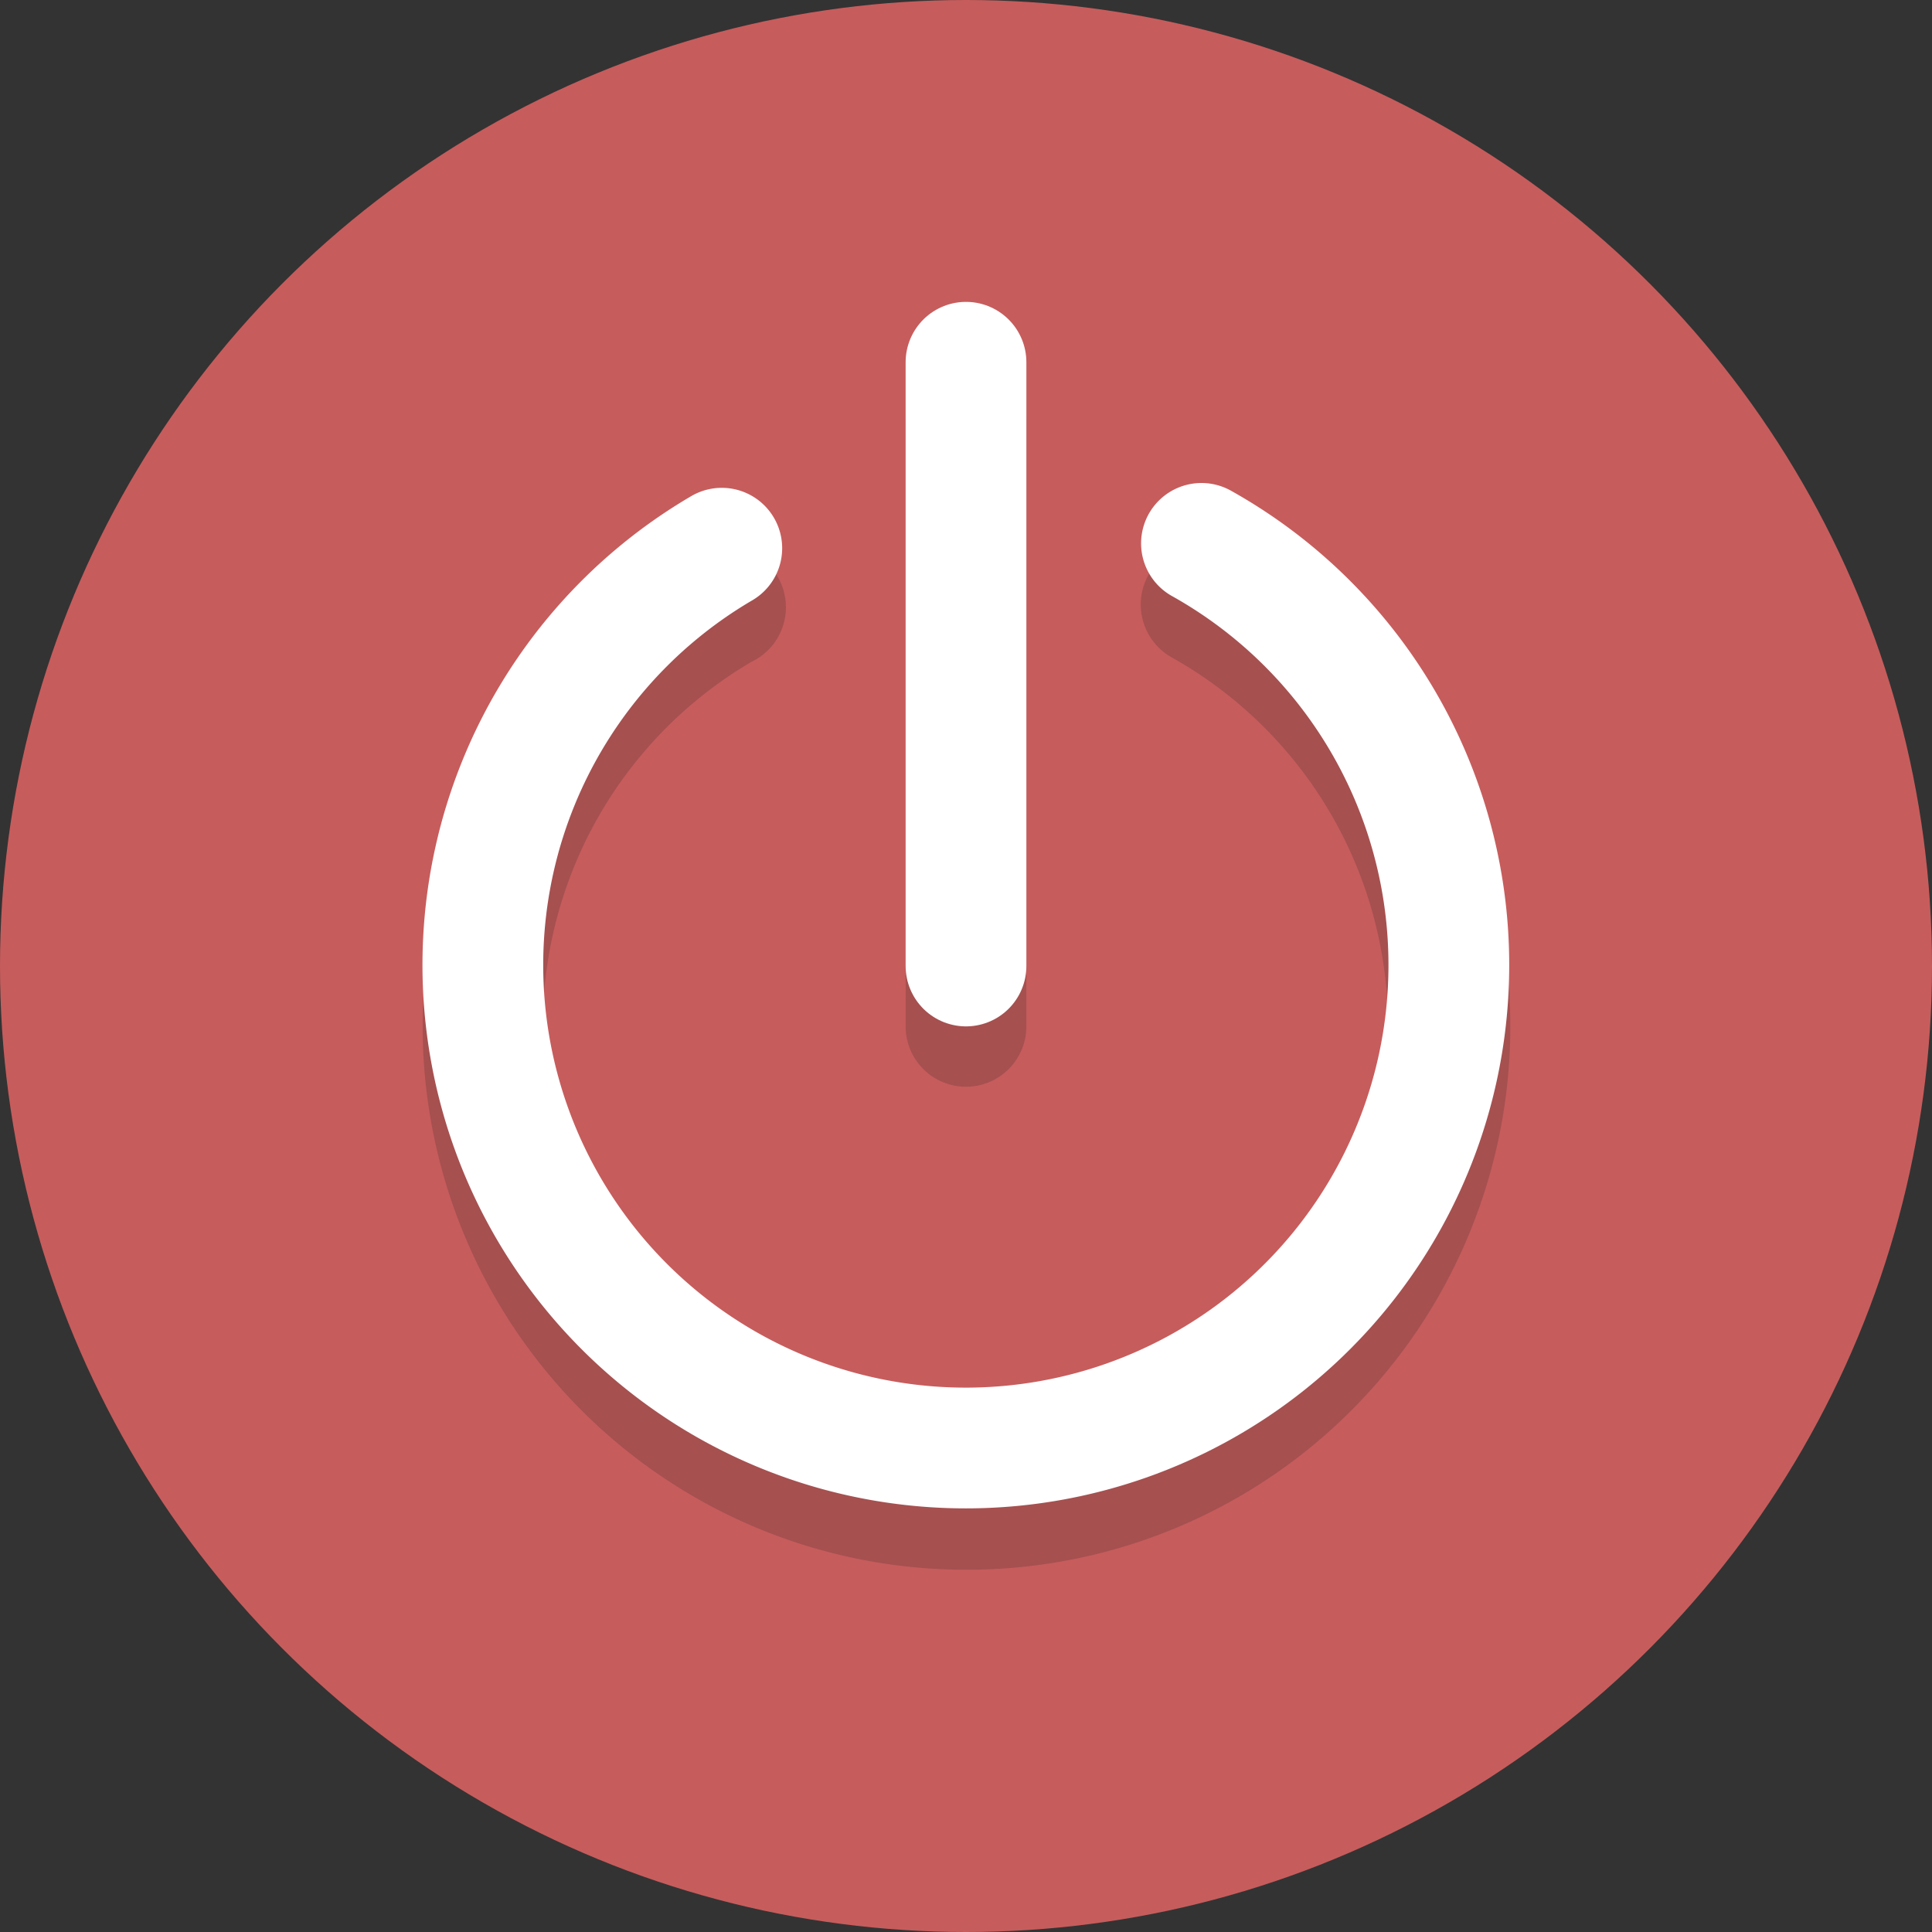 <svg xmlns="http://www.w3.org/2000/svg" viewBox="0 0 64 64">
  <rect x="0" y="0" width="64" height="64" fill="#333333" stroke="none"/>
  <defs>
    <style>
      .a {
        fill: #c75c5c;
      }

      .b {
        opacity: 0.2;
      }

      .c {
        fill: #231f20;
      }

      .d {
        fill: none;
        stroke: #fff;
        stroke-linecap: round;
        stroke-miterlimit: 10;
        stroke-width: 4px;
      }
    </style>
  </defs>
  <title>Elegant_circle-icons_3</title>
  <circle class="a" cx="32" cy="32" r="32"/>
  <g class="b">
    <path class="c" d="M32,52a18,18,0,0,1-9.1-33.53,2,2,0,1,1,2,3.45,14,14,0,1,0,13.9-.15,2,2,0,1,1,2-3.49A18,18,0,0,1,32,52Z"/>
  </g>
  <g class="b">
    <path class="c" d="M32,36a2,2,0,0,1-2-2V14a2,2,0,0,1,4,0V34A2,2,0,0,1,32,36Z"/>
  </g>
  <path class="d" d="M39.8,18a16,16,0,1,1-15.89.16"/>
  <line class="d" x1="32" y1="32" x2="32" y2="12"/>
</svg>

